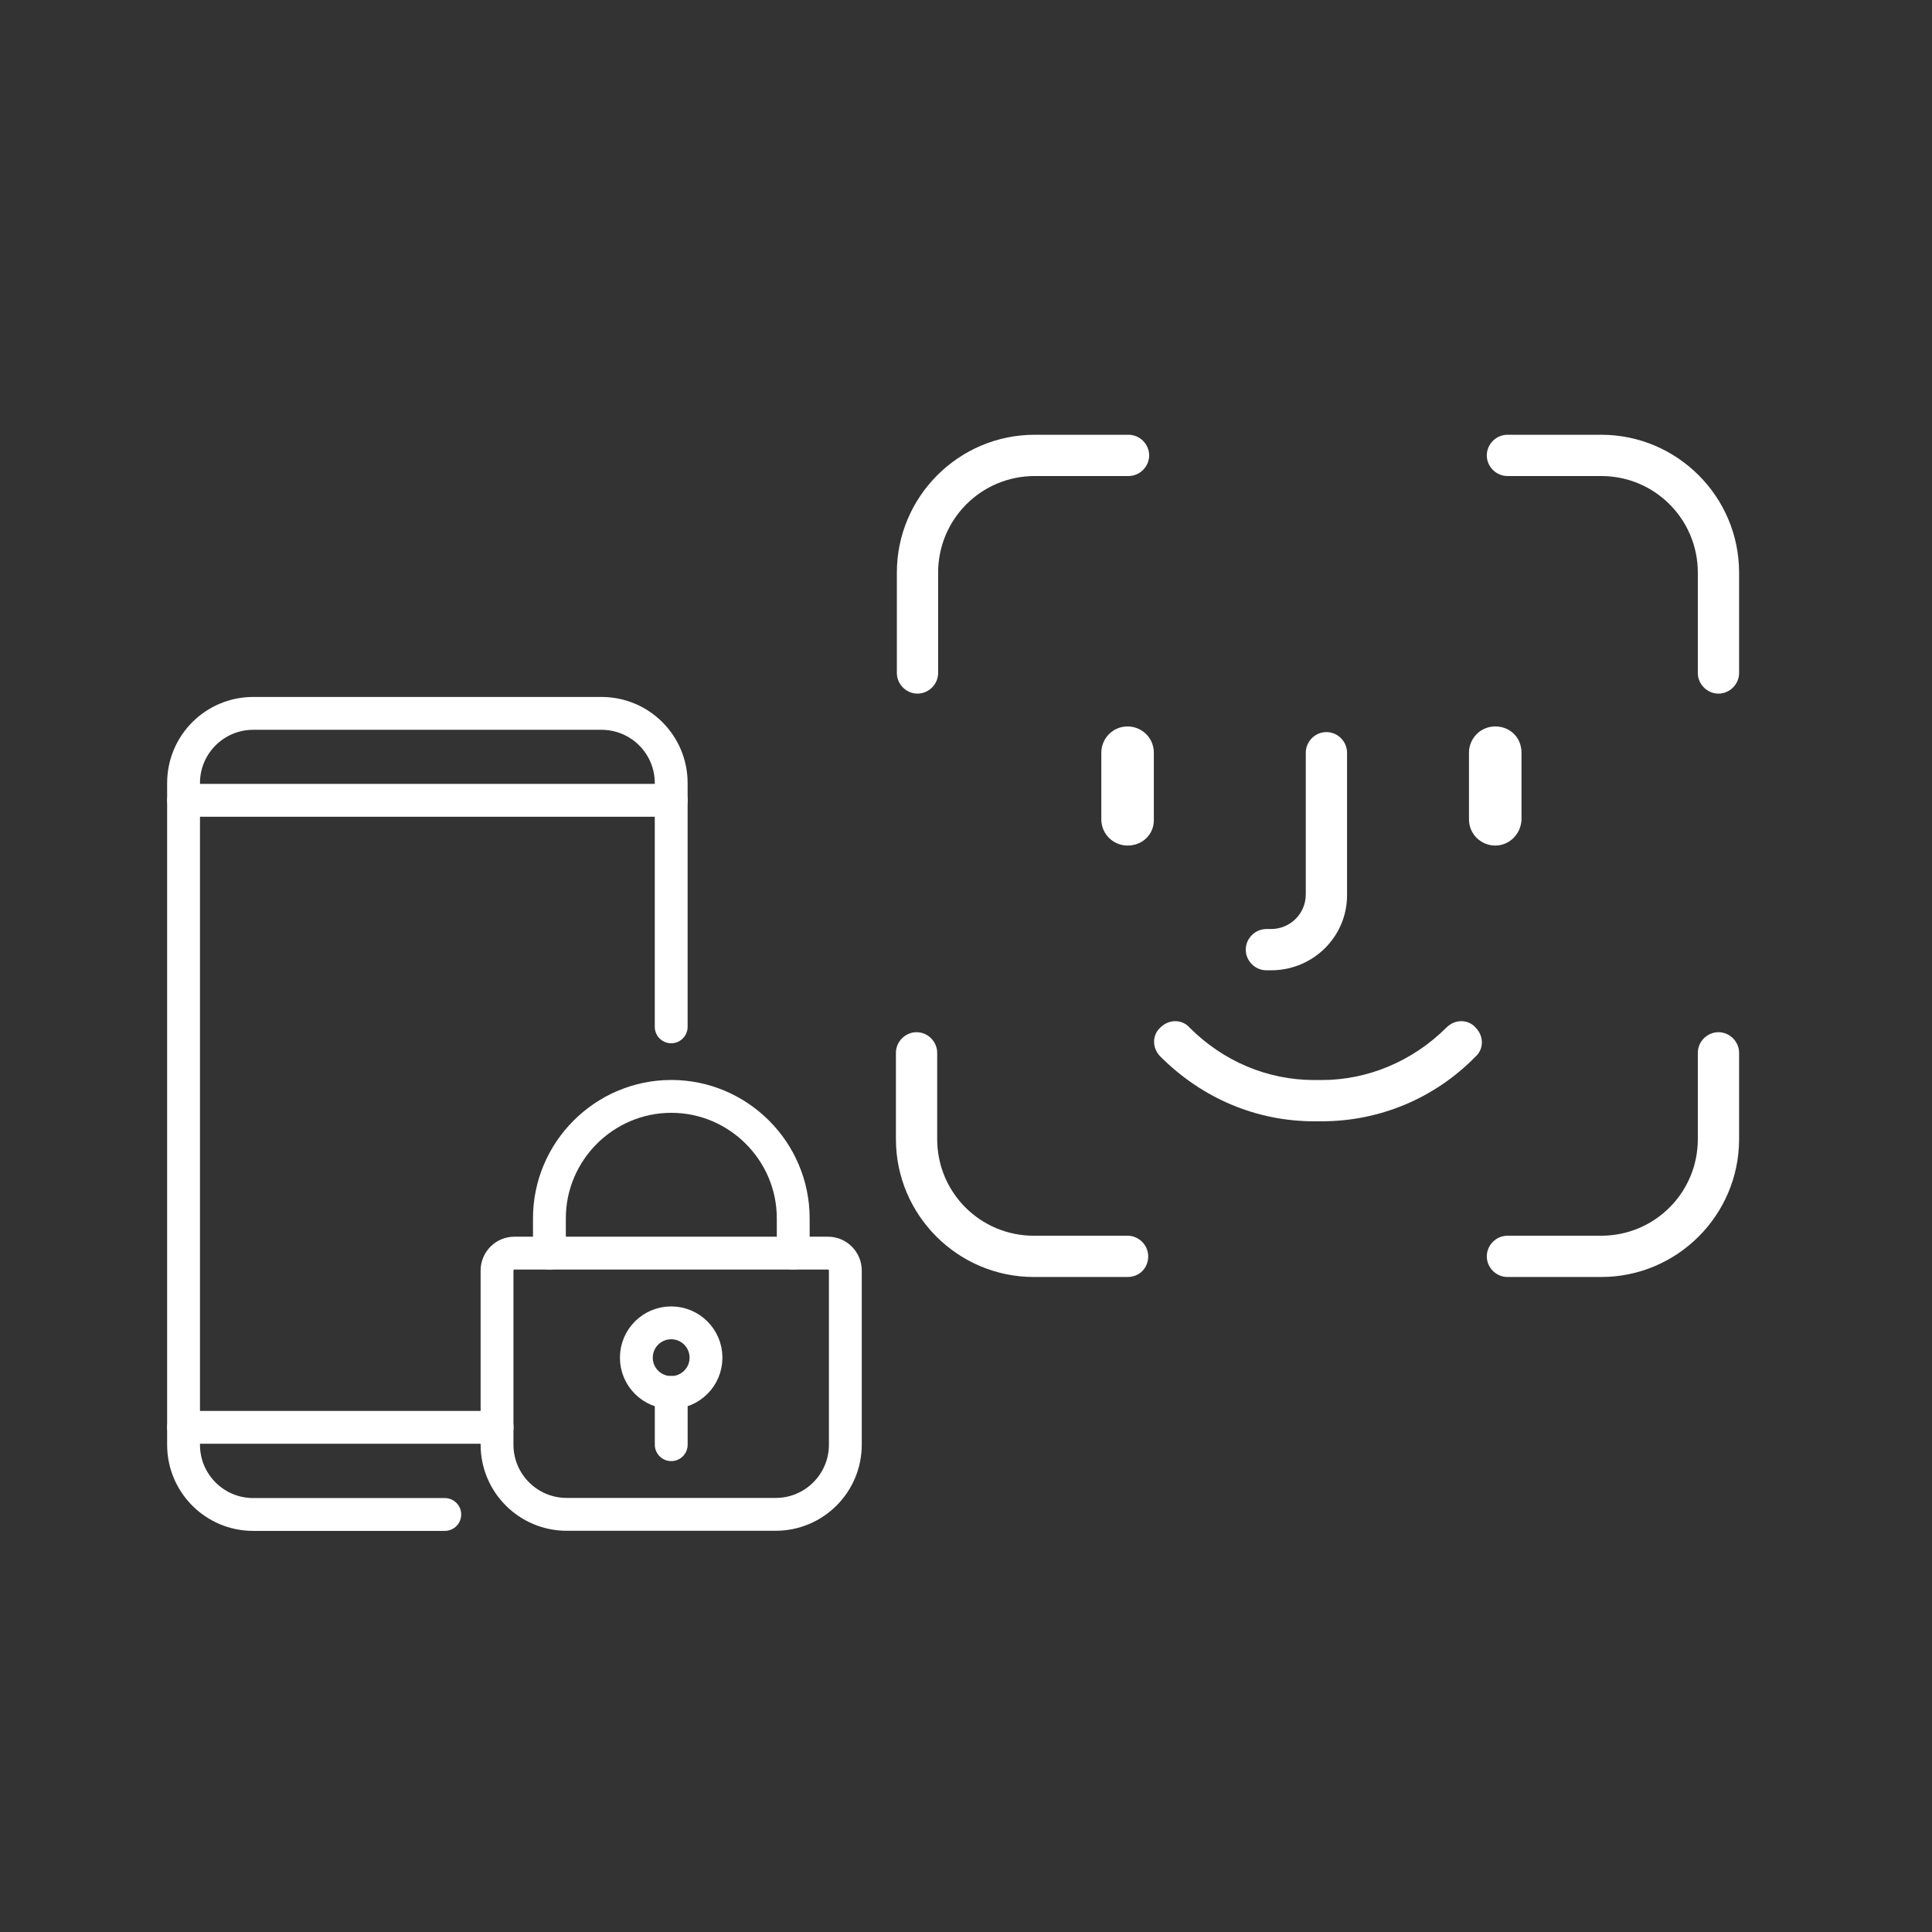 <?xml version="1.0" encoding="UTF-8" standalone="no"?>
<!DOCTYPE svg PUBLIC "-//W3C//DTD SVG 1.1//EN" "http://www.w3.org/Graphics/SVG/1.1/DTD/svg11.dtd">
<svg width="100%" height="100%" viewBox="0 0 110 110" version="1.1" xmlns="http://www.w3.org/2000/svg" xmlns:xlink="http://www.w3.org/1999/xlink" xml:space="preserve" xmlns:serif="http://www.serif.com/" style="fill-rule:evenodd;clip-rule:evenodd;stroke-linecap:round;stroke-linejoin:round;stroke-miterlimit:10;">
    <rect x="0" y="0" width="110" height="110" fill="#333333" stroke="none"/>
    <g transform="matrix(1,0,0,1,-995,-1279)">
        <g id="ico-feature-3" transform="matrix(1,0,0,1,-0.626,-0.143)">
            <g transform="matrix(0.999,0,0,0.999,748.932,-0.885)">
                <rect x="247.098" y="1281.9" width="109.075" height="109.075" style="fill:none;"/>
            </g>
            <g transform="matrix(1,0,0,1,0.626,0.143)">
                <g transform="matrix(0.534,0,0,0.534,1043.34,1301.03)">
                    <path d="M92.7,68.8C91.5,68.8 90.5,69.8 90.5,71L90.5,80.2C90.5,85.9 85.9,90.5 80.2,90.5L70.2,90.5C69,90.5 68,91.5 68,92.7C68,93.9 69,94.9 70.2,94.9L80.2,94.9C88.3,94.9 94.9,88.3 94.9,80.2L94.9,71C94.9,69.8 93.9,68.8 92.7,68.8Z" style="fill:white;fill-rule:nonzero;"/>
                </g>
                <g transform="matrix(0.534,0,0,0.534,1043.34,1301.03)">
                    <path d="M80.2,5.1L70.2,5.1C69,5.1 68,6.1 68,7.3C68,8.5 69,9.5 70.2,9.5L80.2,9.5C85.9,9.5 90.5,14.1 90.5,19.8L90.5,30.5C90.5,31.7 91.5,32.7 92.7,32.7C93.9,32.7 94.9,31.7 94.9,30.5L94.9,19.8C94.9,11.7 88.3,5.1 80.2,5.1Z" style="fill:white;fill-rule:nonzero;"/>
                </g>
                <g transform="matrix(0.534,0,0,0.534,1043.34,1301.03)">
                    <path d="M68.9,48.9C70.4,48.9 71.6,47.7 71.7,46.2L71.7,39C71.7,37.4 70.5,36.2 68.9,36.2C67.3,36.2 66.1,37.5 66.1,39L66.1,46.1C66.1,47.7 67.4,48.9 68.9,48.9Z" style="fill:white;fill-rule:nonzero;"/>
                </g>
                <g transform="matrix(0.534,0,0,0.534,1043.34,1301.03)">
                    <path d="M63.7,68.3C60.1,71.9 55.3,73.9 50.4,73.9L49.6,73.9C44.6,73.9 39.9,71.9 36.3,68.3C35.5,67.4 34.1,67.4 33.2,68.3C32.3,69.1 32.3,70.5 33.2,71.4C37.7,75.9 43.5,78.3 49.6,78.3L50.4,78.3C56.5,78.3 62.4,75.9 66.8,71.4C67.7,70.6 67.7,69.2 66.8,68.3C66,67.4 64.6,67.4 63.7,68.3Z" style="fill:white;fill-rule:nonzero;"/>
                </g>
                <g transform="matrix(0.534,0,0,0.534,1043.34,1301.03)">
                    <path d="M44.5,62.2L45,62.2C49.5,62.2 53.1,58.6 53.1,54.2L53.1,39C53.1,37.8 52.1,36.8 50.9,36.8C49.7,36.8 48.7,37.8 48.7,39L48.7,54.1C48.7,56.2 47,57.8 45,57.8L44.5,57.8C43.3,57.8 42.3,58.8 42.3,60C42.3,61.2 43.3,62.2 44.5,62.2Z" style="fill:white;fill-rule:nonzero;"/>
                </g>
                <g transform="matrix(0.534,0,0,0.534,1043.34,1301.03)">
                    <path d="M29.7,36.2C28.1,36.2 26.9,37.5 26.9,39L26.9,46.1C26.9,47.7 28.2,48.9 29.7,48.9C31.3,48.9 32.5,47.7 32.5,46.2L32.5,39C32.5,37.4 31.2,36.2 29.7,36.2Z" style="fill:white;fill-rule:nonzero;"/>
                </g>
                <g transform="matrix(0.534,0,0,0.534,1043.34,1301.03)">
                    <path d="M7.3,32.7C8.5,32.7 9.5,31.7 9.5,30.5L9.5,19.8C9.5,14.1 14.1,9.5 19.8,9.5L29.8,9.5C31,9.5 32,8.5 32,7.3C32,6.1 31,5.1 29.8,5.1L19.8,5.1C11.7,5.1 5.1,11.7 5.1,19.8L5.1,30.5C5.1,31.7 6.1,32.7 7.3,32.7Z" style="fill:white;fill-rule:nonzero;"/>
                </g>
                <g transform="matrix(0.534,0,0,0.534,1043.34,1301.03)">
                    <path d="M29.7,90.5L19.7,90.5C14,90.5 9.4,85.9 9.4,80.2L9.4,71C9.4,69.8 8.4,68.8 7.2,68.8C6,68.8 5,69.8 5,71L5,80.2C5,88.3 11.6,94.9 19.7,94.9L29.7,94.9C31,94.9 31.9,93.9 31.9,92.7C31.9,91.5 30.9,90.5 29.7,90.5Z" style="fill:white;fill-rule:nonzero;"/>
                </g>
            </g>
            <g transform="matrix(1,0,0,1,1039.79,1350.49)">
                <path d="M0,14.874L-11.899,14.874C-14.09,14.874 -15.865,13.098 -15.865,10.907L-15.865,0.992C-15.865,0.444 -15.421,0 -14.874,0L2.975,0C3.521,0 3.966,0.444 3.966,0.992L3.966,10.907C3.966,13.098 2.19,14.874 0,14.874Z" style="fill:none;fill-rule:nonzero;stroke:white;stroke-width:1.87px;"/>
            </g>
            <g transform="matrix(0,-1,-1,0,1038.31,1352.97)">
                <path d="M2.479,11.403L4.461,11.403C8.279,11.403 11.403,8.28 11.403,4.462C11.403,0.644 8.279,-2.479 4.461,-2.479L2.479,-2.479" style="fill:none;fill-rule:nonzero;stroke:white;stroke-width:1.87px;"/>
            </g>
            <g transform="matrix(0,-1,-1,0,1033.84,1354.46)">
                <ellipse cx="-1.983" cy="0" rx="1.983" ry="1.983" style="fill:none;stroke:white;stroke-width:1.87px;"/>
            </g>
            <g transform="matrix(0,1,1,0,1035.33,1359.91)">
                <path d="M-1.487,-1.487L1.487,-1.487" style="fill:none;fill-rule:nonzero;stroke:white;stroke-width:1.87px;"/>
            </g>
            <g transform="matrix(1,0,0,1,1020.95,1319.76)">
                <path d="M0,45.611L-10.907,45.611C-13.098,45.611 -14.873,43.835 -14.873,41.644L-14.873,3.965C-14.873,1.775 -13.098,0 -10.907,0L8.924,0C11.114,0 12.891,1.775 12.891,3.965L12.891,17.847" style="fill:none;fill-rule:nonzero;stroke:white;stroke-width:1.87px;"/>
            </g>
            <g transform="matrix(1,0,0,1,1006.08,1360.41)">
                <path d="M0,0L17.848,0" style="fill:none;fill-rule:nonzero;stroke:white;stroke-width:1.87px;"/>
            </g>
            <g transform="matrix(1,0,0,1,1006.08,1324.71)">
                <path d="M0,0L27.764,0" style="fill:none;fill-rule:nonzero;stroke:white;stroke-width:1.87px;"/>
            </g>
        </g>
    </g>
</svg>
